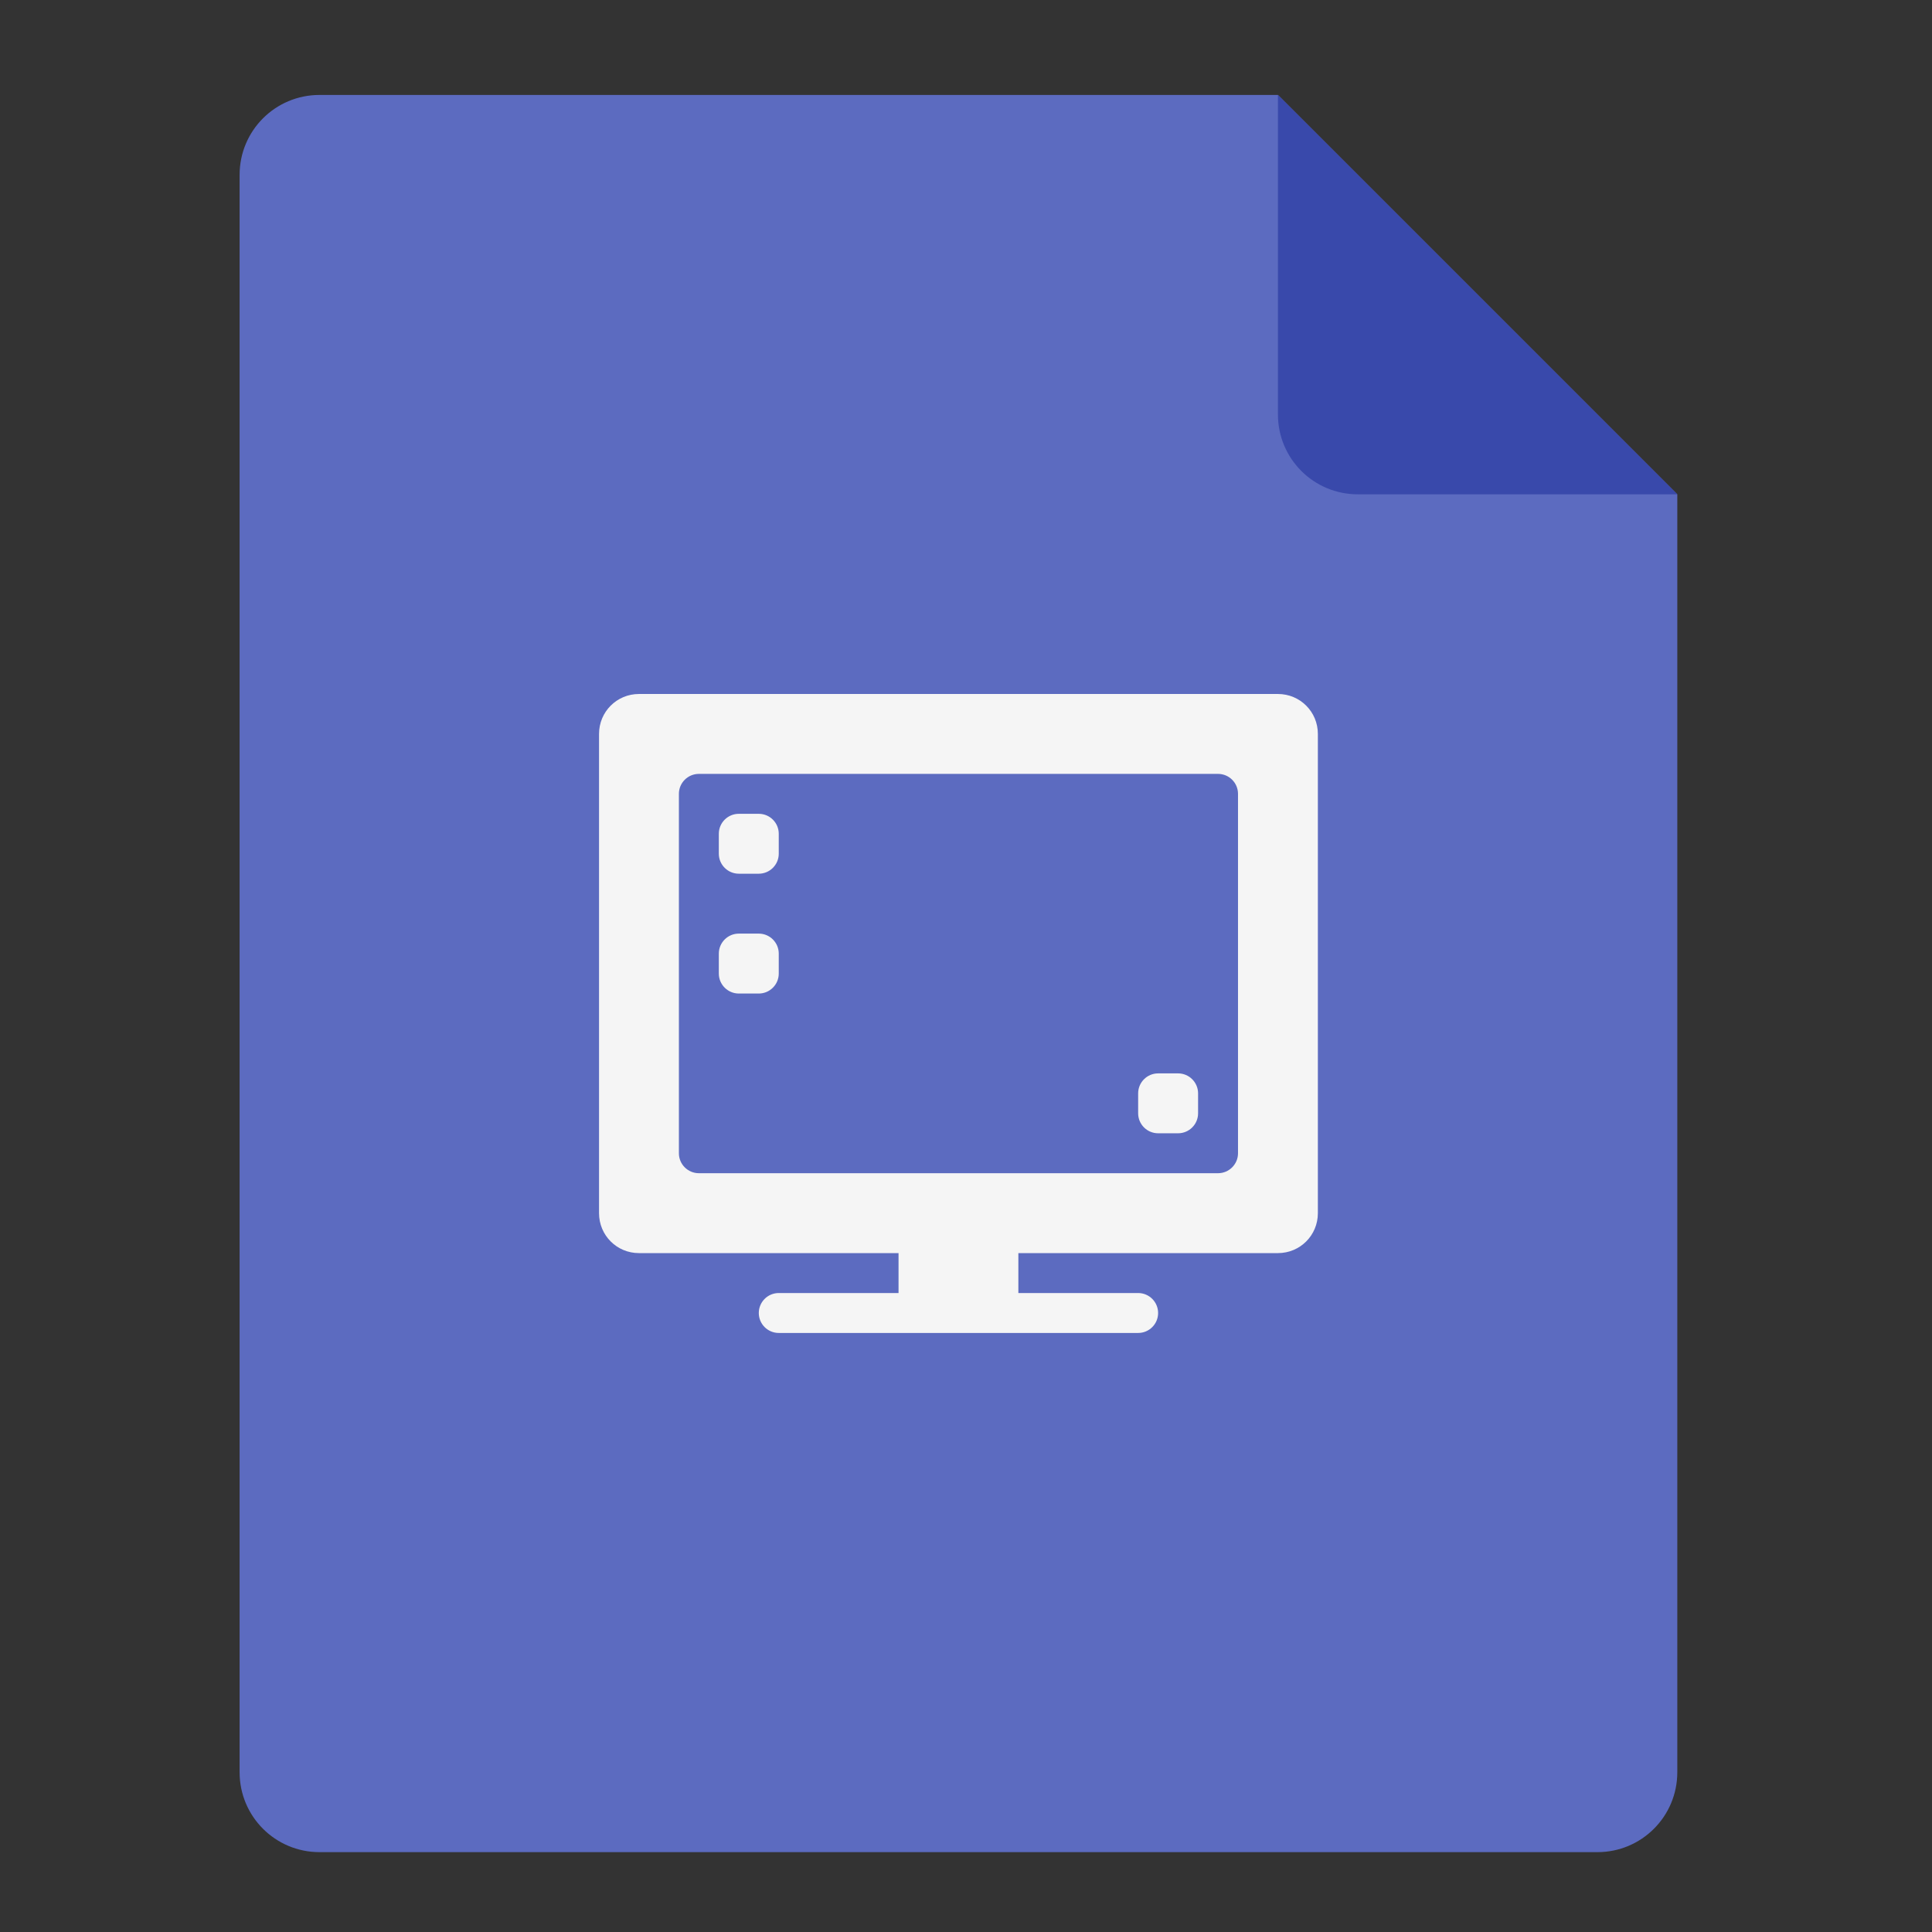 <?xml version="1.0" encoding="UTF-8"?>
<svg xmlns="http://www.w3.org/2000/svg" xmlns:xlink="http://www.w3.org/1999/xlink" width="48px" height="48px" viewBox="0 0 48 48" version="1.1">
<rect x="0" y="0" width="48" height="48" fill="#333333" stroke="none"/>
<g id="surface1">
<path style=" stroke:none;fill-rule:nonzero;fill:rgb(36.078%,41.961%,75.294%);fill-opacity:1;" d="M 31.75 2.359 L 7.938 2.359 C 6.84 2.359 5.953 3.246 5.953 4.344 L 5.953 44.031 C 5.953 45.129 6.84 46.016 7.938 46.016 L 39.688 46.016 C 40.785 46.016 41.672 45.129 41.672 44.031 L 41.672 12.281 Z M 31.75 2.359 "/>
<path style=" stroke:none;fill-rule:nonzero;fill:rgb(22.353%,28.627%,67.059%);fill-opacity:1;" d="M 41.672 12.281 L 31.75 2.359 L 31.75 10.297 C 31.75 11.395 32.637 12.281 33.734 12.281 Z M 41.672 12.281 "/>
<path style=" stroke:none;fill-rule:nonzero;fill:rgb(96.078%,96.078%,96.078%);fill-opacity:1;" d="M 15.875 17.242 C 15.324 17.242 14.883 17.684 14.883 18.234 L 14.883 30.141 C 14.883 30.691 15.324 31.133 15.875 31.133 L 22.324 31.133 L 22.324 32.125 L 19.348 32.125 C 19.074 32.125 18.852 32.348 18.852 32.621 C 18.852 32.895 19.074 33.117 19.348 33.117 L 28.277 33.117 C 28.551 33.117 28.773 32.895 28.773 32.621 C 28.773 32.348 28.551 32.125 28.277 32.125 L 25.301 32.125 L 25.301 31.133 L 31.75 31.133 C 32.301 31.133 32.742 30.691 32.742 30.141 L 32.742 18.234 C 32.742 17.684 32.301 17.242 31.75 17.242 Z M 17.363 19.227 L 30.262 19.227 C 30.535 19.227 30.758 19.449 30.758 19.723 L 30.758 28.652 C 30.758 28.926 30.535 29.148 30.262 29.148 L 17.363 29.148 C 17.09 29.148 16.867 28.926 16.867 28.652 L 16.867 19.723 C 16.867 19.449 17.09 19.227 17.363 19.227 Z M 18.355 20.219 C 18.082 20.219 17.859 20.441 17.859 20.715 L 17.859 21.211 C 17.859 21.484 18.082 21.707 18.355 21.707 L 18.852 21.707 C 19.125 21.707 19.348 21.484 19.348 21.211 L 19.348 20.715 C 19.348 20.441 19.125 20.219 18.852 20.219 Z M 18.355 23.195 C 18.082 23.195 17.859 23.418 17.859 23.691 L 17.859 24.188 C 17.859 24.461 18.082 24.684 18.355 24.684 L 18.852 24.684 C 19.125 24.684 19.348 24.461 19.348 24.188 L 19.348 23.691 C 19.348 23.418 19.125 23.195 18.852 23.195 Z M 28.773 26.668 C 28.5 26.668 28.277 26.891 28.277 27.164 L 28.277 27.66 C 28.277 27.934 28.5 28.156 28.773 28.156 L 29.27 28.156 C 29.543 28.156 29.766 27.934 29.766 27.66 L 29.766 27.164 C 29.766 26.891 29.543 26.668 29.27 26.668 Z M 28.773 26.668 "/>
</g>
</svg>
